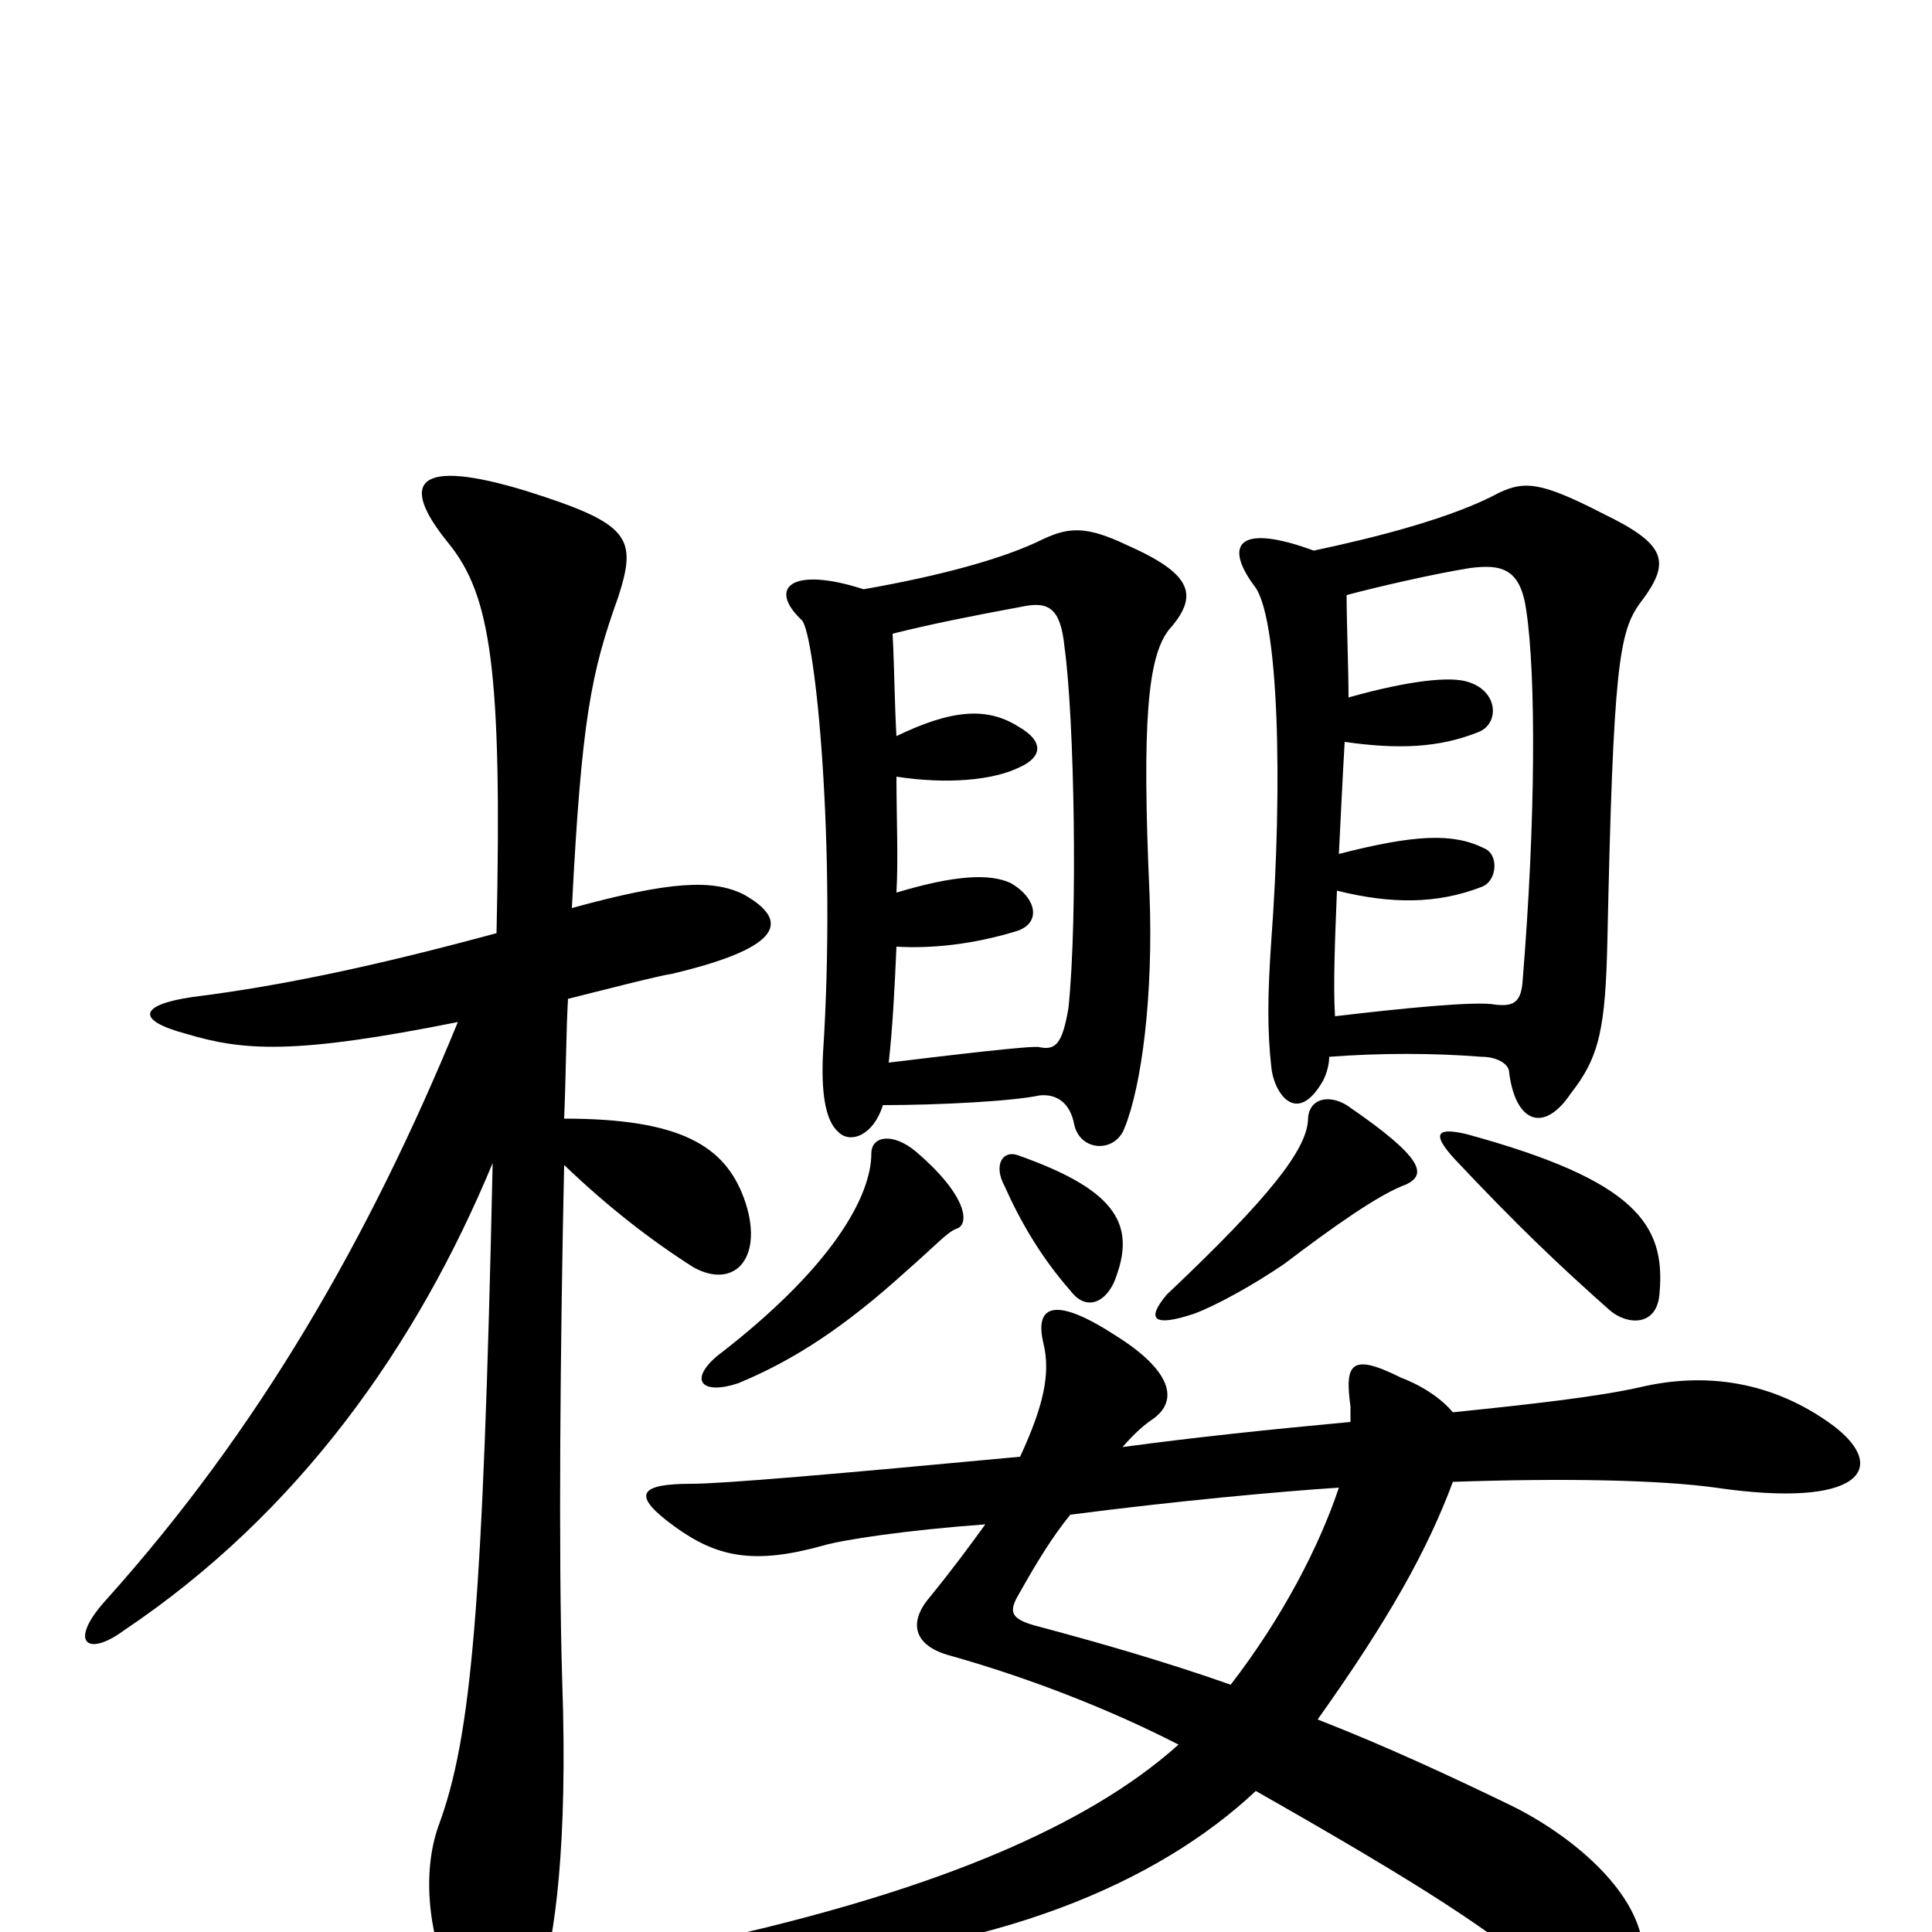 <svg xmlns="http://www.w3.org/2000/svg" viewBox="0 -1000 1000 1000">
	<path fill="#000000" d="M677 -420C676 -405 658 -381 604 -330C593 -317 597 -313 618 -320C629 -324 649 -335 665 -346C690 -365 714 -382 728 -387C738 -392 738 -400 697 -428C687 -434 677 -431 677 -420ZM753 -400C785 -366 807 -345 833 -322C842 -314 858 -313 859 -331C862 -366 847 -389 759 -413C742 -417 742 -412 753 -400ZM688 -453C714 -455 742 -455 767 -453C774 -453 780 -450 781 -446C784 -419 799 -413 813 -434C828 -453 831 -468 832 -514C835 -655 838 -673 849 -688C865 -709 863 -718 830 -734C797 -751 789 -751 776 -745C752 -732 713 -722 680 -715C642 -729 633 -719 649 -697C662 -682 664 -593 658 -513C656 -484 656 -466 658 -448C659 -435 671 -416 685 -441C686 -443 688 -448 688 -453ZM698 -639C698 -653 697 -678 697 -692C712 -696 742 -703 761 -706C777 -708 787 -706 790 -684C795 -651 795 -576 788 -491C787 -481 783 -479 774 -480C764 -482 725 -478 691 -474C690 -490 691 -514 692 -539C720 -532 744 -532 767 -541C775 -544 776 -558 768 -561C752 -569 732 -568 693 -558C694 -578 695 -599 696 -616C724 -612 745 -613 765 -621C776 -625 776 -642 760 -647C751 -650 730 -648 698 -639ZM693 -230C683 -200 664 -163 637 -128C603 -140 568 -150 538 -158C522 -162 522 -166 528 -176C537 -192 545 -205 554 -216C608 -223 662 -228 693 -230ZM752 -269C747 -275 738 -282 725 -287C699 -300 696 -294 699 -272C699 -269 699 -267 699 -264C656 -260 618 -256 581 -251C588 -259 593 -263 596 -265C611 -275 606 -291 577 -309C543 -331 536 -322 540 -305C544 -289 540 -272 528 -246C432 -237 374 -232 358 -232C330 -232 327 -226 349 -210C371 -194 390 -190 426 -200C436 -203 469 -208 510 -211C502 -200 494 -189 481 -173C470 -160 473 -148 492 -143C531 -132 573 -116 610 -97C561 -53 482 -23 391 -1C367 4 365 18 391 17C515 12 600 -26 650 -73C738 -23 773 0 803 26C839 57 858 51 850 5C845 -25 809 -53 779 -67C752 -80 718 -96 682 -110C719 -162 739 -198 752 -233C810 -235 859 -234 888 -230C963 -219 978 -240 949 -262C918 -285 883 -290 849 -282C827 -277 791 -273 752 -269ZM451 -403C451 -381 431 -344 371 -298C356 -285 364 -278 382 -284C411 -296 437 -313 469 -342C485 -356 490 -362 495 -364C502 -366 501 -381 474 -404C462 -414 451 -412 451 -403ZM520 -386C528 -368 539 -349 554 -332C563 -320 574 -327 578 -340C588 -368 575 -385 527 -402C519 -405 514 -397 520 -386ZM457 -428C486 -428 524 -430 538 -433C547 -434 554 -429 556 -418C559 -404 577 -403 582 -416C591 -438 597 -485 595 -537C591 -626 594 -660 605 -674C621 -692 617 -703 583 -718C562 -728 553 -727 540 -721C520 -711 487 -702 447 -695C410 -707 397 -696 415 -679C422 -672 433 -562 426 -455C425 -435 427 -420 434 -414C440 -408 452 -412 457 -428ZM464 -619C463 -636 463 -653 462 -672C482 -677 502 -681 529 -686C543 -689 549 -685 551 -665C556 -629 558 -526 553 -478C550 -461 547 -456 538 -458C535 -459 493 -454 460 -450C462 -468 463 -487 464 -510C482 -509 503 -511 526 -518C539 -522 537 -535 523 -543C512 -548 494 -547 464 -538C465 -556 464 -576 464 -598C490 -594 514 -596 528 -603C539 -608 541 -616 527 -624C511 -634 493 -633 464 -619ZM257 -517C198 -501 148 -490 100 -484C72 -480 70 -472 96 -465C126 -456 152 -454 237 -471C191 -359 134 -260 55 -172C35 -150 45 -142 64 -156C155 -217 216 -304 255 -398C250 -168 244 -101 227 -55C218 -30 222 4 235 30C254 65 267 63 280 26C287 3 294 -44 291 -130C289 -194 290 -306 292 -397C315 -375 337 -358 359 -344C381 -332 396 -350 385 -380C375 -407 352 -421 292 -421C293 -445 293 -466 294 -483C310 -487 341 -495 348 -496C407 -510 408 -524 385 -537C369 -545 347 -544 296 -530C301 -628 306 -652 320 -691C330 -722 326 -729 272 -746C216 -763 206 -751 232 -719C254 -692 260 -654 257 -517Z"/>
</svg>